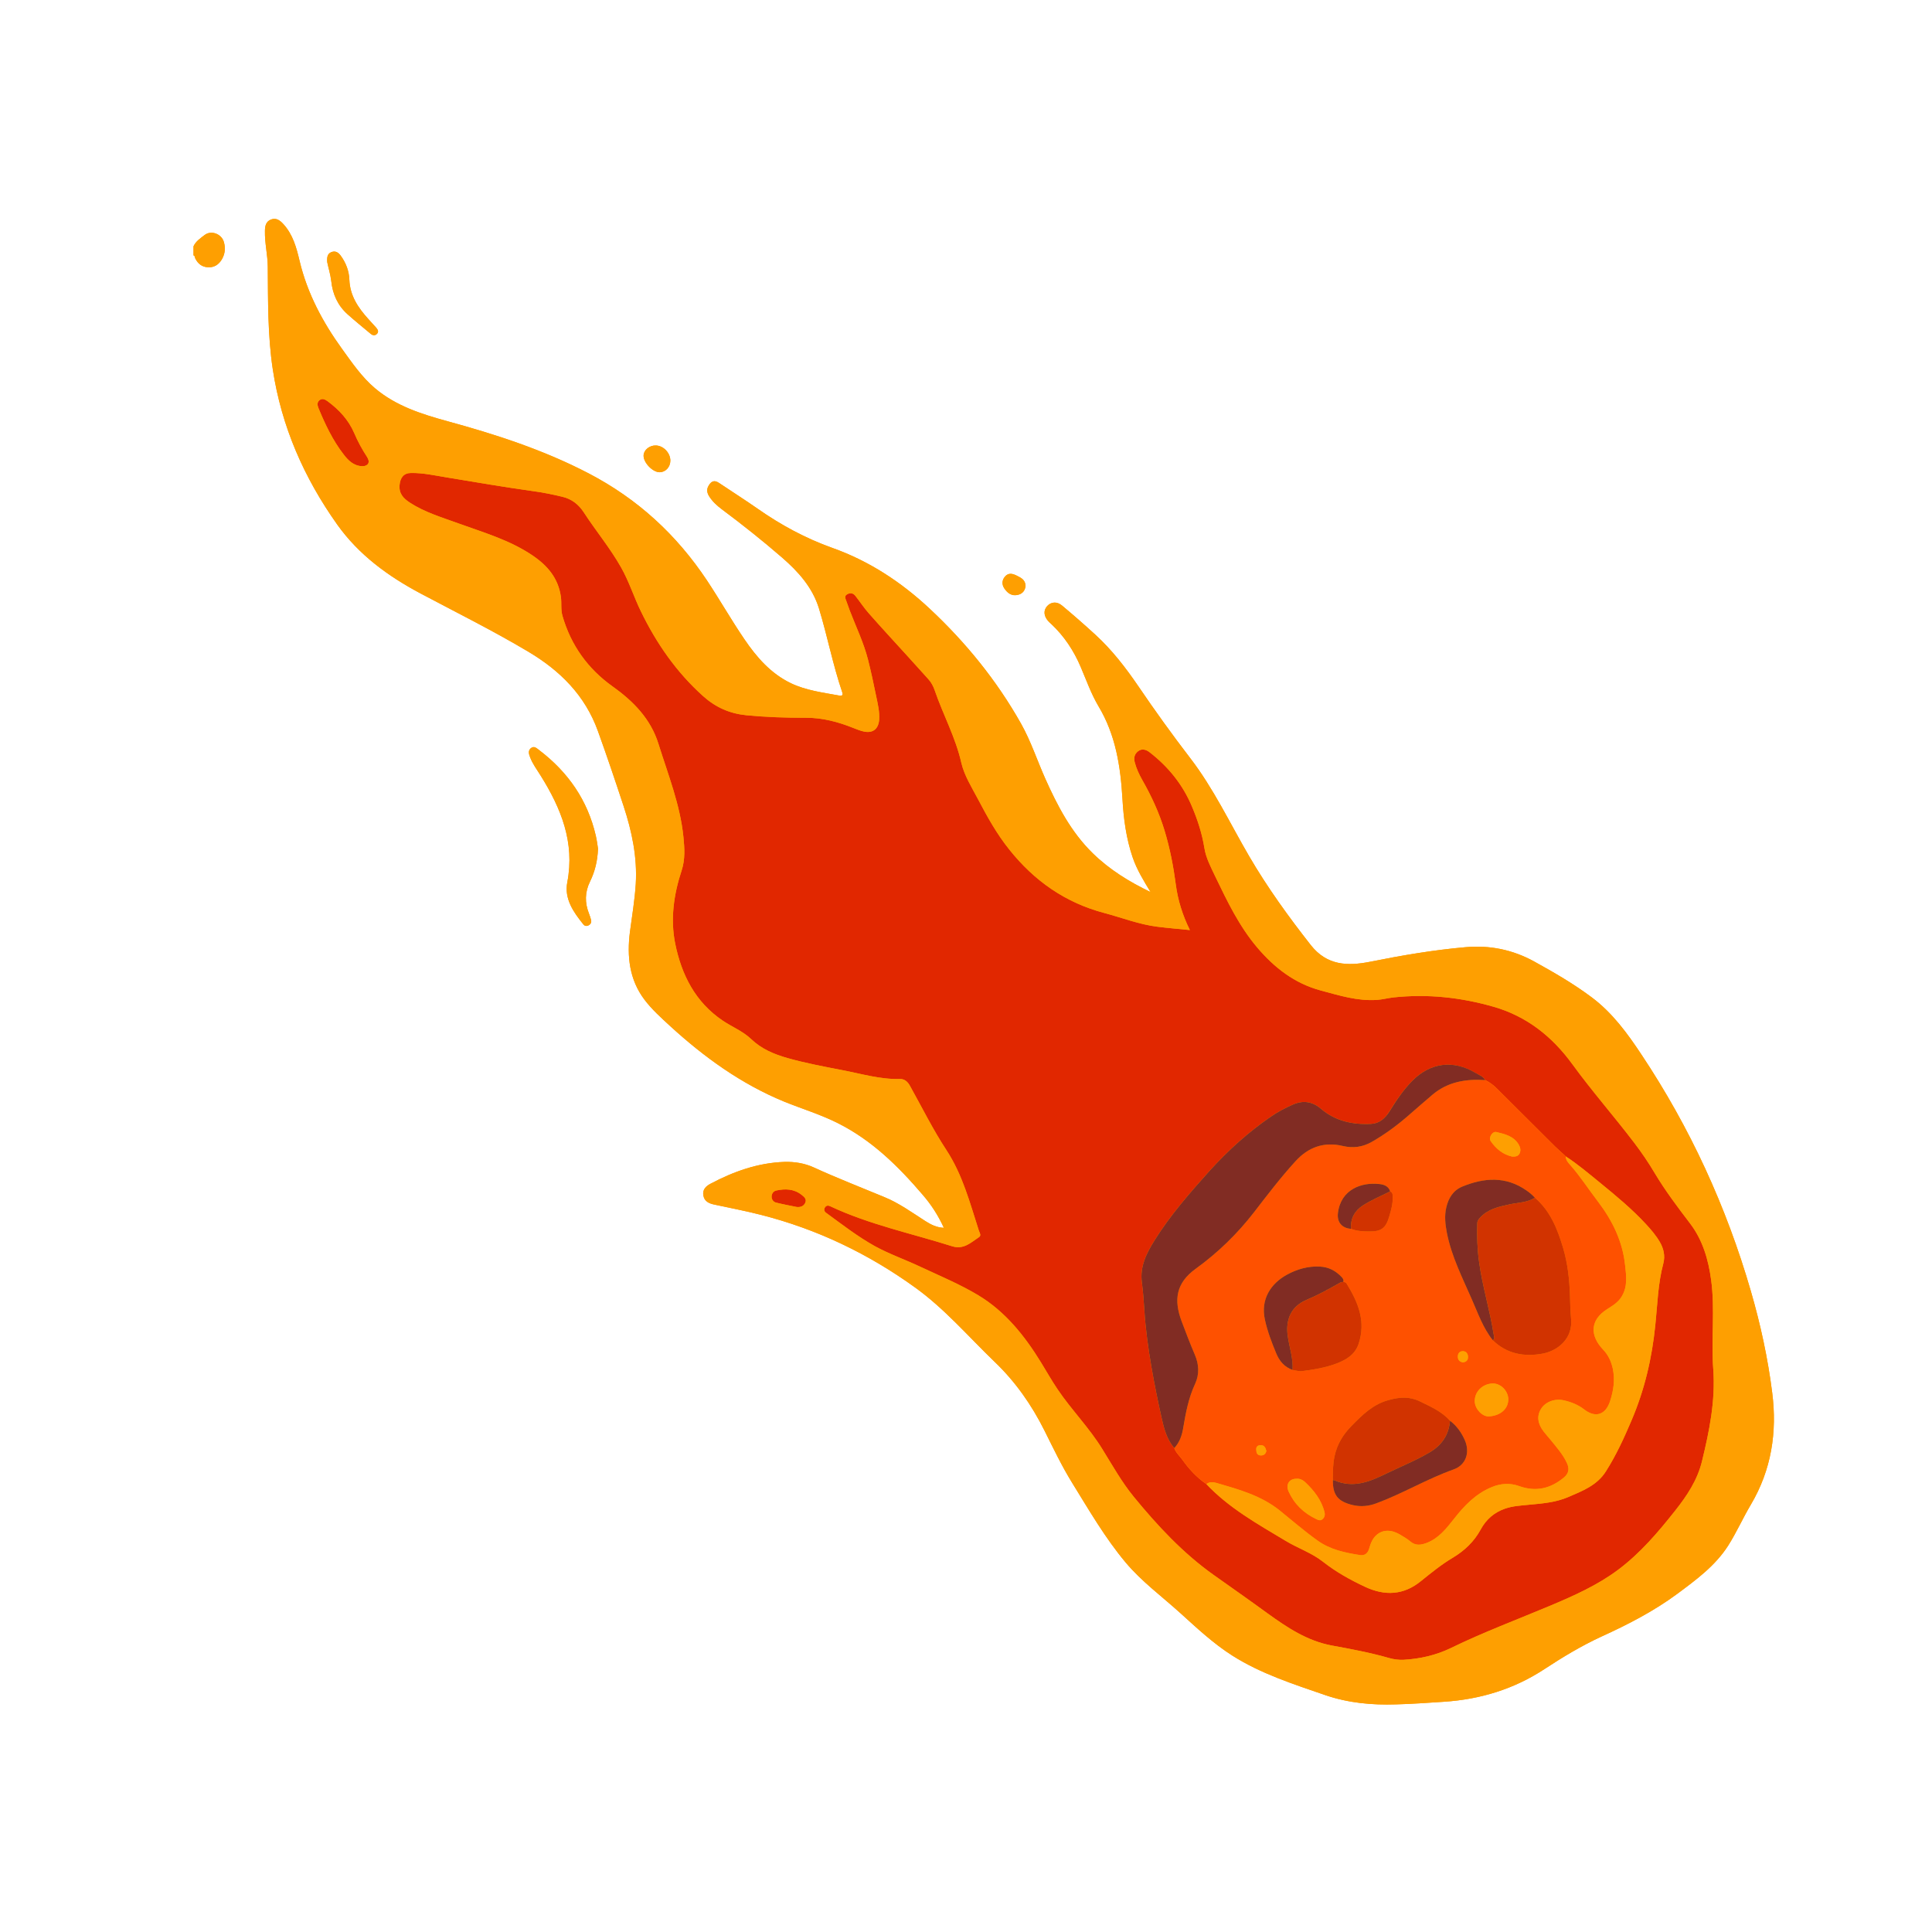 <svg xmlns="http://www.w3.org/2000/svg" xmlns:xlink="http://www.w3.org/1999/xlink" width="100" zoomAndPan="magnify" viewBox="0 0 75 75" height="100" preserveAspectRatio="xMidYMid meet" version="1.0"><defs><clipPath id="04152b5699"><path d="M 7.5 8.445 L 69 8.445 L 69 66.195 L 7.5 66.195 Z M 7.5 8.445 " clip-rule="nonzero"/></clipPath><clipPath id="923282fdc6"><path d="M 7.5 8.445 L 69 8.445 L 69 66.195 L 7.5 66.195 Z M 7.5 8.445 " clip-rule="nonzero"/></clipPath></defs><g clip-path="url(#04152b5699)"><path fill="#fe9f01" d="M 67.965 58.414 C 67.656 58.934 67.414 59.484 67.09 59.996 C 66.586 60.785 65.848 61.324 65.113 61.871 C 64.199 62.547 63.191 63.066 62.16 63.535 C 61.387 63.891 60.664 64.328 59.957 64.793 C 58.773 65.57 57.469 65.969 56.055 66.062 C 55.438 66.102 54.816 66.148 54.195 66.164 C 53.254 66.195 52.336 66.109 51.438 65.801 C 50.203 65.375 48.957 64.977 47.844 64.273 C 47.094 63.797 46.453 63.191 45.801 62.602 C 45.09 61.961 44.316 61.391 43.695 60.652 C 42.898 59.699 42.277 58.625 41.625 57.57 C 41.219 56.914 40.891 56.223 40.547 55.535 C 40.047 54.535 39.418 53.637 38.609 52.863 C 37.594 51.887 36.672 50.805 35.52 49.977 C 33.711 48.672 31.727 47.719 29.555 47.164 C 28.949 47.008 28.328 46.891 27.715 46.758 C 27.516 46.715 27.344 46.633 27.305 46.41 C 27.262 46.184 27.402 46.047 27.582 45.953 C 28.48 45.477 29.422 45.141 30.449 45.105 C 30.84 45.094 31.23 45.156 31.582 45.316 C 32.48 45.727 33.402 46.086 34.316 46.465 C 34.895 46.699 35.398 47.066 35.922 47.402 C 36.133 47.535 36.352 47.652 36.641 47.664 C 36.418 47.176 36.148 46.762 35.824 46.387 C 34.875 45.277 33.848 44.262 32.52 43.598 C 31.852 43.262 31.137 43.047 30.445 42.766 C 28.777 42.082 27.34 41.043 26.02 39.836 C 25.668 39.512 25.309 39.191 25.02 38.809 C 24.426 38.023 24.336 37.121 24.453 36.184 C 24.535 35.562 24.641 34.941 24.68 34.316 C 24.742 33.273 24.531 32.273 24.207 31.289 C 23.887 30.316 23.559 29.344 23.211 28.379 C 22.711 26.992 21.742 26.031 20.5 25.293 C 19.141 24.484 17.719 23.777 16.32 23.035 C 15.059 22.363 13.93 21.539 13.094 20.367 C 11.801 18.547 10.926 16.555 10.59 14.34 C 10.391 13.02 10.406 11.688 10.395 10.355 C 10.391 9.887 10.273 9.43 10.285 8.957 C 10.289 8.766 10.324 8.602 10.516 8.523 C 10.719 8.445 10.859 8.547 10.996 8.695 C 11.371 9.102 11.508 9.613 11.629 10.125 C 11.93 11.391 12.531 12.512 13.285 13.555 C 13.672 14.09 14.047 14.641 14.559 15.074 C 15.375 15.762 16.359 16.074 17.371 16.352 C 19.254 16.867 21.102 17.465 22.848 18.375 C 24.754 19.367 26.262 20.758 27.441 22.527 C 27.941 23.281 28.387 24.066 28.895 24.812 C 29.371 25.512 29.918 26.145 30.703 26.523 C 31.293 26.805 31.938 26.883 32.57 27 C 32.672 27.02 32.742 27.004 32.695 26.871 C 32.332 25.805 32.121 24.699 31.793 23.621 C 31.539 22.797 30.988 22.188 30.352 21.637 C 29.598 20.984 28.816 20.363 28.016 19.766 C 27.828 19.625 27.652 19.465 27.527 19.262 C 27.449 19.133 27.422 19.004 27.504 18.863 C 27.605 18.684 27.723 18.621 27.91 18.746 C 28.41 19.082 28.922 19.406 29.414 19.75 C 30.312 20.379 31.27 20.898 32.301 21.266 C 33.742 21.777 34.988 22.598 36.094 23.633 C 37.492 24.941 38.691 26.414 39.633 28.086 C 40.016 28.766 40.258 29.508 40.574 30.219 C 41.047 31.277 41.578 32.301 42.422 33.125 C 43.074 33.762 43.84 34.234 44.664 34.629 C 44.398 34.191 44.133 33.762 43.969 33.281 C 43.719 32.547 43.617 31.781 43.574 31.016 C 43.5 29.754 43.312 28.531 42.645 27.418 C 42.359 26.938 42.172 26.402 41.953 25.891 C 41.684 25.258 41.312 24.695 40.809 24.223 C 40.766 24.184 40.719 24.145 40.684 24.102 C 40.516 23.906 40.504 23.695 40.648 23.531 C 40.805 23.359 41.031 23.34 41.234 23.512 C 41.672 23.879 42.102 24.254 42.523 24.641 C 43.164 25.227 43.691 25.91 44.18 26.625 C 44.824 27.574 45.496 28.508 46.195 29.418 C 47.109 30.605 47.746 31.961 48.496 33.246 C 49.203 34.457 50.02 35.586 50.887 36.691 C 51.512 37.484 52.312 37.508 53.184 37.336 C 54.41 37.09 55.641 36.879 56.887 36.77 C 57.828 36.684 58.723 36.867 59.555 37.324 C 60.324 37.75 61.086 38.188 61.793 38.719 C 62.59 39.316 63.172 40.109 63.715 40.93 C 65.609 43.773 67.02 46.848 67.969 50.125 C 68.344 51.418 68.629 52.73 68.797 54.066 C 68.992 55.602 68.766 57.062 67.965 58.414 Z M 23.215 32.945 C 23.195 32.82 23.172 32.629 23.129 32.441 C 22.812 31.066 22.055 29.977 20.938 29.125 C 20.836 29.051 20.738 28.938 20.605 29.047 C 20.492 29.145 20.531 29.273 20.578 29.395 C 20.676 29.656 20.844 29.875 20.988 30.109 C 21.781 31.379 22.32 32.699 22.023 34.246 C 21.898 34.887 22.258 35.406 22.645 35.883 C 22.695 35.949 22.773 35.961 22.848 35.922 C 22.93 35.879 22.969 35.805 22.945 35.711 C 22.926 35.629 22.895 35.551 22.867 35.473 C 22.699 35.051 22.699 34.637 22.906 34.219 C 23.09 33.84 23.195 33.438 23.215 32.945 Z M 25.605 18.332 C 25.832 18.332 26.02 18.137 26.023 17.887 C 26.027 17.586 25.758 17.301 25.461 17.293 C 25.219 17.285 24.992 17.465 24.984 17.676 C 24.969 17.949 25.332 18.332 25.605 18.332 Z M 7.941 9.125 C 7.781 9.25 7.602 9.363 7.512 9.562 C 7.512 9.68 7.512 9.797 7.512 9.914 C 7.574 9.93 7.559 9.992 7.582 10.035 C 7.684 10.238 7.84 10.363 8.07 10.375 C 8.312 10.391 8.488 10.273 8.609 10.074 C 8.738 9.859 8.758 9.629 8.691 9.395 C 8.602 9.078 8.195 8.926 7.941 9.125 Z M 39.523 23.09 C 39.711 23.043 39.793 22.906 39.812 22.75 C 39.805 22.504 39.637 22.43 39.465 22.344 C 39.301 22.262 39.145 22.23 39.012 22.383 C 38.891 22.527 38.887 22.695 38.992 22.848 C 39.117 23.031 39.281 23.152 39.523 23.09 Z M 12.859 10.91 C 12.914 11.426 13.113 11.863 13.5 12.207 C 13.789 12.465 14.09 12.707 14.383 12.953 C 14.465 13.023 14.551 13.043 14.633 12.961 C 14.715 12.875 14.664 12.793 14.602 12.719 C 14.5 12.605 14.398 12.496 14.297 12.383 C 13.902 11.945 13.586 11.48 13.562 10.859 C 13.551 10.523 13.43 10.203 13.227 9.926 C 13.137 9.801 13.02 9.723 12.859 9.789 C 12.711 9.852 12.688 9.984 12.703 10.176 C 12.746 10.391 12.828 10.648 12.859 10.91 Z M 12.859 10.91 " fill-opacity="1" fill-rule="nonzero"/></g><path fill="#e12700" d="M 46.191 36.105 C 45.902 35.52 45.723 34.938 45.641 34.332 C 45.551 33.625 45.414 32.934 45.211 32.254 C 45 31.551 44.695 30.895 44.332 30.258 C 44.215 30.051 44.113 29.828 44.051 29.594 C 44.004 29.414 44.043 29.27 44.176 29.164 C 44.324 29.051 44.484 29.094 44.621 29.195 C 45.352 29.762 45.918 30.461 46.273 31.312 C 46.492 31.828 46.664 32.359 46.754 32.918 C 46.816 33.309 47.004 33.66 47.172 34.012 C 47.637 34.98 48.098 35.949 48.801 36.777 C 49.469 37.566 50.258 38.18 51.281 38.453 C 51.996 38.645 52.699 38.867 53.453 38.816 C 53.672 38.801 53.883 38.742 54.098 38.719 C 55.418 38.578 56.711 38.715 57.98 39.082 C 59.273 39.453 60.258 40.242 61.035 41.305 C 61.797 42.355 62.656 43.332 63.441 44.363 C 63.73 44.742 64 45.141 64.242 45.547 C 64.652 46.234 65.129 46.867 65.613 47.5 C 66.105 48.148 66.32 48.906 66.426 49.684 C 66.582 50.832 66.422 51.996 66.508 53.145 C 66.598 54.379 66.355 55.551 66.07 56.73 C 65.891 57.457 65.488 58.062 65.035 58.637 C 64.371 59.477 63.676 60.297 62.805 60.945 C 62.016 61.535 61.117 61.938 60.211 62.32 C 58.91 62.867 57.59 63.359 56.32 63.977 C 55.742 64.258 55.121 64.398 54.477 64.434 C 54.297 64.441 54.105 64.414 53.934 64.367 C 53.199 64.156 52.449 64.016 51.699 63.879 C 50.75 63.703 49.969 63.18 49.203 62.629 C 48.512 62.125 47.809 61.633 47.113 61.137 C 45.918 60.289 44.934 59.23 44.012 58.105 C 43.543 57.531 43.184 56.887 42.797 56.262 C 42.289 55.43 41.594 54.734 41.051 53.93 C 40.824 53.59 40.621 53.23 40.406 52.879 C 39.773 51.852 39.023 50.91 37.977 50.281 C 37.262 49.852 36.477 49.527 35.719 49.172 C 35.133 48.895 34.516 48.68 33.953 48.371 C 33.289 48 32.684 47.531 32.07 47.082 C 31.988 47.023 31.973 46.941 32.031 46.863 C 32.082 46.789 32.16 46.789 32.234 46.828 C 33.746 47.539 35.379 47.879 36.961 48.379 C 37.406 48.52 37.691 48.234 38.008 48.023 C 38.102 47.961 38.023 47.844 37.996 47.77 C 37.652 46.699 37.371 45.609 36.734 44.641 C 36.215 43.844 35.789 42.984 35.324 42.152 C 35.234 41.988 35.109 41.879 34.93 41.887 C 34.156 41.906 33.426 41.68 32.676 41.539 C 31.969 41.402 31.266 41.27 30.57 41.074 C 30.047 40.926 29.555 40.719 29.156 40.336 C 28.836 40.031 28.426 39.867 28.062 39.625 C 26.988 38.902 26.457 37.84 26.211 36.629 C 26.016 35.676 26.156 34.715 26.461 33.789 C 26.602 33.359 26.574 32.926 26.531 32.496 C 26.406 31.242 25.934 30.07 25.562 28.879 C 25.262 27.91 24.594 27.227 23.777 26.645 C 22.82 25.961 22.164 25.047 21.836 23.91 C 21.762 23.664 21.809 23.414 21.773 23.164 C 21.672 22.449 21.258 21.961 20.676 21.566 C 19.789 20.961 18.77 20.672 17.777 20.312 C 17.141 20.078 16.484 19.887 15.906 19.508 C 15.656 19.344 15.48 19.16 15.512 18.82 C 15.539 18.547 15.668 18.363 15.957 18.359 C 16.43 18.355 16.887 18.457 17.352 18.535 C 18.465 18.719 19.578 18.91 20.695 19.066 C 21.078 19.117 21.457 19.195 21.832 19.285 C 22.188 19.367 22.461 19.578 22.664 19.891 C 23.133 20.613 23.688 21.277 24.113 22.031 C 24.418 22.574 24.605 23.168 24.875 23.723 C 25.48 24.969 26.258 26.094 27.297 27.027 C 27.777 27.453 28.32 27.699 28.965 27.762 C 29.738 27.84 30.508 27.863 31.281 27.863 C 31.926 27.859 32.539 28.023 33.133 28.262 C 33.266 28.312 33.398 28.367 33.535 28.398 C 33.887 28.473 34.105 28.293 34.129 27.934 C 34.148 27.629 34.078 27.336 34.016 27.043 C 33.918 26.562 33.816 26.078 33.695 25.602 C 33.527 24.945 33.23 24.332 32.988 23.703 C 32.941 23.578 32.898 23.449 32.852 23.324 C 32.816 23.23 32.766 23.133 32.895 23.066 C 33.016 23 33.125 23.027 33.207 23.133 C 33.383 23.355 33.539 23.598 33.727 23.809 C 34.215 24.363 34.715 24.902 35.211 25.449 C 35.484 25.754 35.762 26.059 36.035 26.363 C 36.152 26.488 36.23 26.641 36.285 26.797 C 36.609 27.742 37.098 28.629 37.32 29.617 C 37.438 30.117 37.727 30.57 37.969 31.027 C 38.328 31.711 38.699 32.379 39.188 32.988 C 40.152 34.195 41.355 35.039 42.863 35.441 C 43.551 35.621 44.219 35.887 44.93 35.973 C 45.336 36.027 45.742 36.059 46.191 36.105 Z M 60.785 44.895 C 60.766 44.879 60.75 44.863 60.734 44.844 C 60.613 44.734 60.488 44.625 60.367 44.508 C 59.617 43.762 58.867 43.016 58.121 42.27 C 57.984 42.129 57.832 42.016 57.656 41.93 C 57.574 41.777 57.41 41.73 57.277 41.652 C 56.418 41.133 55.527 41.246 54.824 41.957 C 54.477 42.309 54.199 42.723 53.938 43.141 C 53.77 43.41 53.555 43.613 53.223 43.629 C 52.508 43.664 51.836 43.52 51.277 43.039 C 50.949 42.762 50.594 42.703 50.199 42.875 C 49.898 43.008 49.609 43.156 49.34 43.344 C 48.457 43.949 47.672 44.66 46.953 45.453 C 46.188 46.309 45.43 47.172 44.82 48.148 C 44.508 48.648 44.242 49.164 44.328 49.793 C 44.375 50.137 44.398 50.488 44.422 50.836 C 44.469 51.594 44.574 52.348 44.703 53.094 C 44.816 53.738 44.945 54.387 45.09 55.027 C 45.184 55.449 45.289 55.871 45.586 56.215 C 45.645 56.391 45.789 56.512 45.895 56.66 C 46.152 57.023 46.457 57.355 46.832 57.613 C 47.711 58.547 48.824 59.164 49.91 59.816 C 50.383 60.102 50.918 60.281 51.355 60.625 C 51.863 61.023 52.418 61.332 52.996 61.602 C 53.758 61.957 54.488 61.93 55.164 61.375 C 55.562 61.055 55.957 60.73 56.398 60.469 C 56.855 60.195 57.223 59.844 57.48 59.375 C 57.691 58.984 58.008 58.707 58.434 58.562 C 58.73 58.461 59.043 58.445 59.352 58.414 C 59.867 58.367 60.391 58.324 60.875 58.117 C 61.426 57.879 62 57.664 62.344 57.113 C 62.738 56.492 63.043 55.828 63.332 55.148 C 63.84 53.965 64.129 52.727 64.258 51.449 C 64.34 50.645 64.359 49.836 64.57 49.047 C 64.648 48.75 64.582 48.465 64.43 48.207 C 64.281 47.953 64.09 47.73 63.891 47.516 C 63.352 46.934 62.746 46.43 62.137 45.934 C 61.695 45.574 61.258 45.203 60.781 44.891 Z M 14.074 18.098 C 13.727 18.09 13.516 17.871 13.34 17.641 C 12.918 17.098 12.625 16.477 12.363 15.844 C 12.316 15.727 12.301 15.609 12.414 15.527 C 12.523 15.449 12.625 15.512 12.715 15.574 C 13.16 15.902 13.527 16.297 13.75 16.812 C 13.887 17.133 14.055 17.441 14.246 17.734 C 14.383 17.941 14.297 18.094 14.074 18.098 Z M 30.926 46.855 C 30.66 46.801 30.387 46.75 30.121 46.684 C 30.02 46.656 29.953 46.562 29.953 46.457 C 29.953 46.34 30.023 46.238 30.137 46.215 C 30.48 46.141 30.816 46.148 31.113 46.379 C 31.215 46.461 31.324 46.543 31.262 46.688 C 31.203 46.824 31.078 46.871 30.926 46.855 Z M 30.926 46.855 " fill-opacity="1" fill-rule="nonzero"/><path fill="#fe5100" d="M 57.656 41.93 C 57.832 42.016 57.984 42.129 58.121 42.27 C 58.867 43.016 59.617 43.762 60.367 44.508 C 60.488 44.625 60.613 44.734 60.734 44.844 C 60.75 44.863 60.766 44.879 60.785 44.895 L 60.781 44.891 C 60.785 45.039 60.883 45.145 60.969 45.238 C 61.355 45.68 61.672 46.172 62.027 46.637 C 62.594 47.379 62.988 48.188 63.086 49.113 C 63.129 49.508 63.191 49.926 62.965 50.312 C 62.828 50.555 62.602 50.684 62.391 50.82 C 61.711 51.25 61.723 51.855 62.23 52.391 C 62.434 52.602 62.547 52.848 62.609 53.133 C 62.699 53.566 62.637 53.98 62.504 54.391 C 62.332 54.922 61.941 55.055 61.504 54.719 C 61.262 54.531 60.996 54.426 60.707 54.363 C 60.355 54.281 59.988 54.422 59.824 54.691 C 59.652 54.969 59.688 55.266 59.926 55.574 C 60.008 55.68 60.098 55.781 60.184 55.883 C 60.414 56.168 60.66 56.441 60.82 56.777 C 60.93 57.004 60.91 57.191 60.711 57.359 C 60.191 57.789 59.621 57.922 58.977 57.691 C 58.613 57.559 58.25 57.586 57.898 57.734 C 57.281 57.992 56.84 58.453 56.438 58.969 C 56.148 59.336 55.859 59.707 55.398 59.891 C 55.164 59.98 54.953 60.016 54.742 59.836 C 54.621 59.73 54.48 59.652 54.344 59.57 C 54.008 59.371 53.676 59.375 53.434 59.59 C 53.277 59.73 53.207 59.918 53.152 60.113 C 53.102 60.293 52.98 60.398 52.801 60.371 C 52.215 60.277 51.637 60.16 51.137 59.797 C 50.625 59.43 50.152 59.02 49.664 58.625 C 48.941 58.051 48.078 57.816 47.219 57.566 C 47.098 57.531 46.949 57.516 46.832 57.613 C 46.457 57.355 46.156 57.023 45.895 56.66 C 45.793 56.512 45.648 56.391 45.586 56.215 C 45.793 55.992 45.887 55.719 45.938 55.426 C 46.031 54.844 46.141 54.262 46.395 53.719 C 46.566 53.352 46.543 52.961 46.387 52.598 C 46.203 52.168 46.035 51.734 45.871 51.297 C 45.562 50.469 45.645 49.809 46.422 49.25 C 47.281 48.629 48.039 47.891 48.688 47.051 C 49.203 46.383 49.715 45.711 50.285 45.086 C 50.785 44.531 51.402 44.312 52.133 44.488 C 52.535 44.582 52.898 44.527 53.246 44.332 C 53.773 44.031 54.258 43.672 54.711 43.273 C 55.008 43.016 55.305 42.754 55.605 42.5 C 56.199 41.996 56.902 41.879 57.656 41.93 Z M 52.449 47.703 C 52.668 47.793 52.898 47.801 53.125 47.805 C 53.613 47.816 53.797 47.684 53.934 47.211 C 54.004 46.973 54.07 46.734 54.066 46.48 C 54.066 46.387 54.07 46.297 53.961 46.25 C 53.906 46.047 53.727 45.984 53.562 45.961 C 52.859 45.879 52.047 46.172 51.938 47.09 C 51.895 47.438 52.086 47.68 52.449 47.703 Z M 52.148 49.766 C 52.168 49.695 52.141 49.641 52.094 49.586 C 51.863 49.336 51.582 49.184 51.234 49.168 C 50.777 49.145 50.348 49.27 49.957 49.484 C 49.344 49.82 48.922 50.43 49.105 51.238 C 49.203 51.688 49.367 52.113 49.543 52.539 C 49.668 52.84 49.859 53.066 50.176 53.18 C 50.297 53.199 50.426 53.242 50.543 53.227 C 51 53.168 51.457 53.094 51.887 52.93 C 52.262 52.785 52.594 52.598 52.738 52.176 C 53.035 51.301 52.723 50.555 52.277 49.832 C 52.25 49.785 52.203 49.77 52.148 49.766 Z M 51.742 57.461 C 51.734 58.039 51.938 58.289 52.504 58.426 C 52.828 58.504 53.145 58.469 53.441 58.355 C 54.461 57.977 55.398 57.41 56.43 57.043 C 56.914 56.871 57.066 56.383 56.871 55.922 C 56.742 55.621 56.555 55.355 56.289 55.152 C 55.969 54.793 55.543 54.609 55.121 54.402 C 54.715 54.203 54.336 54.234 53.93 54.344 C 53.312 54.5 52.887 54.922 52.465 55.355 C 52.133 55.691 51.902 56.074 51.805 56.539 C 51.742 56.844 51.738 57.152 51.742 57.461 Z M 59.586 46.496 C 59.492 46.391 59.383 46.301 59.266 46.219 C 58.461 45.652 57.617 45.711 56.758 46.066 C 56.406 46.215 56.227 46.516 56.145 46.871 C 56.066 47.203 56.105 47.535 56.168 47.863 C 56.348 48.77 56.766 49.594 57.133 50.434 C 57.375 50.98 57.57 51.555 57.953 52.031 C 58.5 52.562 59.172 52.68 59.887 52.547 C 60.469 52.438 61.07 51.965 60.988 51.184 C 60.957 50.875 60.957 50.566 60.945 50.258 C 60.922 49.648 60.855 49.047 60.684 48.461 C 60.465 47.723 60.191 47.02 59.586 46.496 Z M 50.32 57.406 C 50.043 57.406 49.906 57.633 50.023 57.898 C 50.246 58.391 50.613 58.742 51.102 58.973 C 51.18 59.012 51.262 59.043 51.336 58.977 C 51.414 58.91 51.445 58.824 51.418 58.707 C 51.301 58.227 51.008 57.859 50.66 57.531 C 50.57 57.449 50.449 57.391 50.32 57.406 Z M 58.551 54.305 C 58.539 53.977 58.242 53.691 57.93 53.707 C 57.539 53.727 57.238 54.035 57.25 54.406 C 57.258 54.699 57.547 55 57.801 54.984 C 58.258 54.957 58.562 54.68 58.551 54.305 Z M 58.699 44.898 C 58.816 44.902 58.93 44.895 58.988 44.781 C 59.047 44.66 59.02 44.539 58.953 44.426 C 58.758 44.102 58.414 44.023 58.086 43.945 C 57.934 43.91 57.773 44.164 57.871 44.301 C 58.074 44.594 58.34 44.816 58.699 44.898 Z M 56.785 52.887 C 56.91 52.875 56.988 52.809 56.988 52.684 C 56.992 52.562 56.926 52.461 56.805 52.453 C 56.695 52.445 56.598 52.508 56.594 52.645 C 56.586 52.777 56.648 52.859 56.785 52.887 Z M 49.16 56.328 C 49.129 56.211 49.094 56.102 48.941 56.102 C 48.832 56.102 48.766 56.152 48.766 56.262 C 48.77 56.387 48.793 56.5 48.953 56.5 C 49.066 56.5 49.133 56.438 49.16 56.328 Z M 49.16 56.328 " fill-opacity="1" fill-rule="nonzero"/><path fill="#d13300" d="M 59.586 46.496 C 60.191 47.02 60.465 47.723 60.684 48.461 C 60.855 49.047 60.922 49.648 60.945 50.258 C 60.957 50.566 60.957 50.875 60.988 51.184 C 61.07 51.965 60.469 52.438 59.887 52.547 C 59.172 52.68 58.5 52.562 57.953 52.031 C 58.035 51.965 58 51.883 57.984 51.801 C 57.836 50.855 57.547 49.938 57.418 48.988 C 57.348 48.492 57.332 47.992 57.348 47.488 C 57.348 47.398 57.398 47.336 57.453 47.273 C 57.762 46.934 58.18 46.844 58.602 46.754 C 58.934 46.68 59.285 46.688 59.586 46.496 Z M 51.742 57.461 C 51.738 57.152 51.742 56.844 51.805 56.539 C 51.902 56.074 52.133 55.691 52.465 55.355 C 52.887 54.922 53.312 54.5 53.93 54.344 C 54.336 54.234 54.715 54.203 55.121 54.402 C 55.543 54.609 55.969 54.793 56.289 55.152 C 56.242 55.699 55.977 56.098 55.5 56.379 C 54.957 56.699 54.371 56.934 53.809 57.207 C 53.168 57.523 52.52 57.785 51.793 57.461 C 51.781 57.453 51.762 57.461 51.742 57.461 Z M 52.148 49.766 C 52.203 49.77 52.25 49.785 52.277 49.832 C 52.723 50.555 53.035 51.301 52.738 52.176 C 52.594 52.594 52.262 52.785 51.887 52.93 C 51.457 53.094 51 53.168 50.543 53.227 C 50.426 53.242 50.297 53.199 50.172 53.18 C 50.207 52.734 50.055 52.309 49.992 51.879 C 49.895 51.23 50.121 50.715 50.711 50.465 C 51.137 50.285 51.539 50.066 51.941 49.84 C 52.008 49.801 52.066 49.758 52.148 49.766 Z M 53.965 46.25 C 54.07 46.297 54.066 46.387 54.066 46.48 C 54.07 46.734 54.004 46.973 53.934 47.211 C 53.797 47.684 53.617 47.816 53.125 47.805 C 52.898 47.801 52.668 47.793 52.449 47.703 C 52.414 47.309 52.594 46.996 52.906 46.797 C 53.238 46.582 53.609 46.43 53.965 46.25 Z M 53.965 46.25 " fill-opacity="1" fill-rule="nonzero"/><path fill="#812c23" d="M 57.656 41.93 C 56.902 41.879 56.199 41.996 55.605 42.5 C 55.305 42.754 55.008 43.016 54.711 43.273 C 54.258 43.672 53.773 44.031 53.246 44.332 C 52.898 44.527 52.535 44.582 52.133 44.488 C 51.402 44.312 50.785 44.531 50.285 45.086 C 49.715 45.711 49.203 46.383 48.688 47.051 C 48.039 47.891 47.281 48.629 46.422 49.25 C 45.645 49.809 45.562 50.469 45.871 51.293 C 46.035 51.73 46.203 52.168 46.387 52.598 C 46.543 52.961 46.566 53.352 46.395 53.719 C 46.141 54.262 46.031 54.844 45.934 55.426 C 45.887 55.719 45.793 55.992 45.586 56.215 C 45.289 55.871 45.184 55.449 45.09 55.027 C 44.945 54.383 44.816 53.738 44.703 53.094 C 44.574 52.344 44.469 51.594 44.422 50.836 C 44.398 50.488 44.375 50.137 44.328 49.793 C 44.242 49.164 44.508 48.648 44.82 48.148 C 45.43 47.172 46.188 46.309 46.953 45.453 C 47.672 44.66 48.457 43.949 49.34 43.344 C 49.609 43.156 49.898 43.008 50.199 42.875 C 50.594 42.703 50.949 42.762 51.277 43.039 C 51.836 43.52 52.508 43.664 53.223 43.629 C 53.555 43.613 53.77 43.41 53.941 43.141 C 54.203 42.719 54.477 42.309 54.824 41.957 C 55.527 41.246 56.418 41.133 57.277 41.648 C 57.41 41.73 57.574 41.777 57.656 41.93 Z M 59.586 46.496 C 59.285 46.688 58.934 46.68 58.602 46.754 C 58.18 46.844 57.762 46.934 57.453 47.273 C 57.398 47.336 57.348 47.398 57.348 47.488 C 57.332 47.992 57.348 48.492 57.418 48.988 C 57.547 49.938 57.836 50.855 57.984 51.801 C 58 51.883 58.035 51.965 57.953 52.031 C 57.57 51.555 57.375 50.98 57.133 50.434 C 56.766 49.594 56.348 48.773 56.168 47.863 C 56.105 47.535 56.066 47.203 56.145 46.871 C 56.227 46.516 56.406 46.215 56.758 46.066 C 57.617 45.711 58.461 45.652 59.266 46.219 C 59.383 46.301 59.492 46.391 59.586 46.496 Z M 51.742 57.461 C 51.762 57.461 51.781 57.453 51.793 57.461 C 52.52 57.785 53.164 57.523 53.809 57.207 C 54.371 56.934 54.957 56.699 55.5 56.379 C 55.977 56.098 56.242 55.699 56.289 55.152 C 56.555 55.355 56.742 55.621 56.871 55.922 C 57.066 56.383 56.914 56.871 56.43 57.043 C 55.398 57.41 54.461 57.977 53.441 58.355 C 53.145 58.469 52.828 58.504 52.508 58.426 C 51.938 58.289 51.734 58.039 51.742 57.461 Z M 52.148 49.766 C 52.066 49.758 52.008 49.801 51.941 49.84 C 51.539 50.066 51.137 50.285 50.711 50.465 C 50.121 50.715 49.895 51.23 49.992 51.879 C 50.055 52.309 50.207 52.734 50.176 53.18 C 49.859 53.066 49.668 52.84 49.543 52.539 C 49.367 52.113 49.203 51.688 49.105 51.238 C 48.922 50.43 49.344 49.82 49.957 49.484 C 50.348 49.27 50.777 49.145 51.234 49.168 C 51.582 49.184 51.863 49.336 52.094 49.586 C 52.141 49.641 52.168 49.695 52.148 49.766 Z M 53.965 46.25 C 53.609 46.43 53.238 46.582 52.906 46.797 C 52.594 46.996 52.414 47.309 52.449 47.703 C 52.086 47.68 51.895 47.438 51.938 47.09 C 52.047 46.172 52.859 45.879 53.562 45.965 C 53.727 45.984 53.906 46.047 53.965 46.25 Z M 53.965 46.25 " fill-opacity="1" fill-rule="nonzero"/><g clip-path="url(#923282fdc6)"><path fill="#fe9f01" d="M 7.512 9.562 C 7.602 9.363 7.781 9.25 7.941 9.125 C 8.195 8.926 8.602 9.078 8.691 9.395 C 8.758 9.629 8.738 9.859 8.609 10.074 C 8.488 10.273 8.312 10.391 8.07 10.375 C 7.84 10.363 7.684 10.238 7.582 10.035 C 7.559 9.992 7.574 9.93 7.512 9.914 C 7.512 9.797 7.512 9.68 7.512 9.562 Z M 36.641 47.664 C 36.418 47.176 36.148 46.762 35.824 46.387 C 34.875 45.277 33.848 44.262 32.52 43.598 C 31.852 43.262 31.137 43.047 30.445 42.766 C 28.777 42.082 27.34 41.043 26.02 39.836 C 25.668 39.512 25.309 39.191 25.02 38.809 C 24.426 38.023 24.336 37.121 24.453 36.184 C 24.535 35.562 24.641 34.941 24.68 34.316 C 24.742 33.273 24.531 32.273 24.207 31.289 C 23.887 30.316 23.559 29.344 23.211 28.379 C 22.711 26.992 21.742 26.031 20.5 25.293 C 19.141 24.484 17.719 23.777 16.32 23.035 C 15.059 22.363 13.93 21.539 13.094 20.367 C 11.801 18.547 10.926 16.555 10.59 14.34 C 10.391 13.02 10.406 11.688 10.395 10.355 C 10.391 9.887 10.273 9.43 10.285 8.957 C 10.289 8.766 10.324 8.602 10.516 8.523 C 10.719 8.445 10.859 8.547 10.996 8.695 C 11.371 9.102 11.508 9.613 11.629 10.125 C 11.93 11.391 12.531 12.512 13.285 13.555 C 13.672 14.09 14.047 14.641 14.559 15.074 C 15.375 15.762 16.359 16.074 17.371 16.352 C 19.254 16.867 21.102 17.465 22.848 18.375 C 24.754 19.367 26.262 20.758 27.441 22.527 C 27.941 23.281 28.387 24.066 28.895 24.812 C 29.371 25.512 29.918 26.145 30.703 26.523 C 31.293 26.805 31.938 26.883 32.57 27 C 32.672 27.02 32.742 27.004 32.695 26.871 C 32.332 25.805 32.121 24.699 31.793 23.621 C 31.539 22.797 30.988 22.188 30.352 21.637 C 29.598 20.984 28.816 20.363 28.016 19.766 C 27.828 19.625 27.656 19.465 27.527 19.262 C 27.449 19.133 27.422 19.004 27.504 18.863 C 27.605 18.684 27.723 18.621 27.91 18.746 C 28.41 19.082 28.922 19.406 29.414 19.75 C 30.312 20.379 31.27 20.898 32.301 21.266 C 33.742 21.777 34.988 22.598 36.094 23.633 C 37.492 24.941 38.691 26.414 39.633 28.086 C 40.016 28.766 40.258 29.508 40.574 30.219 C 41.047 31.277 41.578 32.301 42.422 33.125 C 43.074 33.762 43.84 34.234 44.664 34.629 C 44.398 34.191 44.133 33.762 43.969 33.281 C 43.719 32.547 43.617 31.781 43.574 31.016 C 43.5 29.754 43.312 28.531 42.645 27.418 C 42.359 26.938 42.172 26.402 41.953 25.891 C 41.684 25.258 41.312 24.695 40.809 24.223 C 40.766 24.184 40.719 24.145 40.684 24.102 C 40.516 23.906 40.504 23.695 40.648 23.531 C 40.805 23.359 41.031 23.34 41.234 23.512 C 41.672 23.879 42.102 24.254 42.523 24.641 C 43.164 25.227 43.691 25.91 44.18 26.625 C 44.824 27.574 45.496 28.508 46.195 29.418 C 47.109 30.605 47.746 31.961 48.496 33.246 C 49.203 34.457 50.02 35.586 50.887 36.691 C 51.512 37.484 52.312 37.508 53.184 37.336 C 54.41 37.09 55.641 36.879 56.887 36.77 C 57.828 36.684 58.723 36.867 59.555 37.324 C 60.324 37.75 61.086 38.188 61.793 38.719 C 62.59 39.316 63.172 40.109 63.715 40.93 C 65.609 43.773 67.02 46.848 67.969 50.125 C 68.344 51.418 68.629 52.73 68.797 54.066 C 68.992 55.602 68.766 57.062 67.965 58.414 C 67.656 58.934 67.414 59.484 67.09 59.996 C 66.586 60.785 65.848 61.324 65.113 61.871 C 64.199 62.547 63.191 63.066 62.16 63.535 C 61.391 63.891 60.664 64.328 59.957 64.793 C 58.773 65.57 57.469 65.969 56.055 66.062 C 55.438 66.102 54.816 66.148 54.195 66.164 C 53.254 66.195 52.336 66.109 51.438 65.801 C 50.203 65.375 48.957 64.977 47.844 64.273 C 47.094 63.797 46.453 63.191 45.801 62.602 C 45.09 61.961 44.316 61.391 43.695 60.652 C 42.898 59.699 42.277 58.625 41.625 57.57 C 41.219 56.914 40.891 56.223 40.547 55.535 C 40.047 54.535 39.418 53.637 38.609 52.863 C 37.594 51.887 36.672 50.805 35.52 49.977 C 33.711 48.672 31.727 47.719 29.555 47.164 C 28.949 47.008 28.328 46.891 27.715 46.758 C 27.516 46.715 27.344 46.633 27.305 46.41 C 27.262 46.184 27.402 46.047 27.582 45.953 C 28.48 45.477 29.422 45.141 30.449 45.105 C 30.84 45.094 31.23 45.156 31.582 45.316 C 32.48 45.727 33.402 46.086 34.316 46.465 C 34.895 46.699 35.398 47.066 35.922 47.402 C 36.133 47.535 36.352 47.652 36.641 47.664 Z M 46.191 36.105 C 45.746 36.059 45.336 36.027 44.93 35.977 C 44.219 35.887 43.555 35.625 42.867 35.441 C 41.355 35.043 40.152 34.195 39.188 32.988 C 38.699 32.383 38.328 31.711 37.969 31.031 C 37.727 30.57 37.438 30.117 37.32 29.617 C 37.098 28.629 36.609 27.742 36.285 26.797 C 36.234 26.641 36.152 26.488 36.039 26.363 C 35.762 26.059 35.484 25.754 35.211 25.449 C 34.715 24.906 34.215 24.363 33.727 23.809 C 33.539 23.598 33.383 23.355 33.207 23.133 C 33.125 23.027 33.016 23 32.895 23.066 C 32.766 23.133 32.816 23.23 32.852 23.328 C 32.898 23.453 32.941 23.578 32.988 23.703 C 33.23 24.336 33.527 24.945 33.695 25.605 C 33.816 26.082 33.918 26.562 34.016 27.043 C 34.078 27.336 34.148 27.629 34.129 27.934 C 34.105 28.293 33.887 28.473 33.539 28.398 C 33.398 28.371 33.266 28.316 33.133 28.262 C 32.539 28.023 31.93 27.863 31.281 27.863 C 30.508 27.867 29.738 27.84 28.965 27.766 C 28.32 27.699 27.777 27.457 27.301 27.027 C 26.258 26.094 25.48 24.973 24.875 23.723 C 24.605 23.168 24.422 22.574 24.113 22.031 C 23.688 21.277 23.133 20.613 22.664 19.891 C 22.461 19.578 22.188 19.371 21.832 19.285 C 21.457 19.195 21.078 19.117 20.699 19.066 C 19.578 18.91 18.465 18.719 17.352 18.535 C 16.891 18.461 16.43 18.355 15.957 18.363 C 15.668 18.363 15.539 18.547 15.512 18.824 C 15.48 19.16 15.656 19.348 15.91 19.512 C 16.484 19.887 17.141 20.082 17.777 20.312 C 18.77 20.672 19.789 20.965 20.68 21.566 C 21.262 21.961 21.672 22.449 21.773 23.164 C 21.809 23.414 21.762 23.664 21.836 23.914 C 22.164 25.051 22.82 25.965 23.777 26.645 C 24.594 27.227 25.262 27.914 25.562 28.879 C 25.934 30.07 26.406 31.242 26.531 32.5 C 26.574 32.926 26.602 33.363 26.461 33.793 C 26.156 34.715 26.02 35.676 26.211 36.633 C 26.457 37.84 26.988 38.902 28.062 39.625 C 28.426 39.871 28.84 40.031 29.16 40.336 C 29.559 40.719 30.047 40.926 30.57 41.074 C 31.266 41.27 31.969 41.402 32.68 41.539 C 33.426 41.68 34.156 41.906 34.93 41.887 C 35.113 41.883 35.234 41.988 35.324 42.152 C 35.789 42.988 36.215 43.848 36.738 44.641 C 37.371 45.609 37.652 46.699 38 47.77 C 38.023 47.844 38.105 47.961 38.008 48.023 C 37.691 48.234 37.41 48.52 36.961 48.379 C 35.379 47.879 33.746 47.539 32.234 46.828 C 32.16 46.793 32.082 46.789 32.031 46.863 C 31.977 46.941 31.988 47.023 32.07 47.082 C 32.684 47.531 33.289 48 33.953 48.371 C 34.52 48.684 35.133 48.895 35.719 49.172 C 36.477 49.527 37.262 49.852 37.977 50.285 C 39.023 50.914 39.773 51.852 40.406 52.883 C 40.621 53.23 40.824 53.59 41.055 53.93 C 41.594 54.734 42.289 55.43 42.797 56.262 C 43.184 56.887 43.543 57.531 44.012 58.105 C 44.934 59.23 45.918 60.289 47.113 61.141 C 47.812 61.633 48.512 62.125 49.203 62.629 C 49.969 63.184 50.75 63.703 51.703 63.879 C 52.449 64.016 53.199 64.156 53.934 64.367 C 54.105 64.418 54.297 64.441 54.48 64.434 C 55.121 64.398 55.742 64.258 56.324 63.977 C 57.59 63.359 58.91 62.867 60.211 62.32 C 61.117 61.938 62.016 61.535 62.809 60.945 C 63.676 60.297 64.371 59.477 65.035 58.637 C 65.492 58.062 65.895 57.457 66.07 56.73 C 66.359 55.555 66.598 54.379 66.508 53.148 C 66.422 51.996 66.582 50.832 66.426 49.688 C 66.32 48.91 66.105 48.148 65.613 47.5 C 65.133 46.867 64.652 46.234 64.242 45.551 C 64 45.141 63.73 44.742 63.441 44.363 C 62.656 43.332 61.797 42.355 61.035 41.309 C 60.258 40.242 59.273 39.453 57.98 39.082 C 56.711 38.719 55.418 38.578 54.098 38.719 C 53.883 38.742 53.672 38.801 53.453 38.816 C 52.699 38.867 51.996 38.645 51.281 38.453 C 50.258 38.18 49.469 37.566 48.801 36.777 C 48.102 35.949 47.637 34.98 47.172 34.016 C 47.004 33.66 46.816 33.309 46.754 32.918 C 46.664 32.359 46.492 31.828 46.273 31.312 C 45.918 30.461 45.355 29.762 44.621 29.199 C 44.488 29.094 44.324 29.051 44.18 29.164 C 44.043 29.27 44.004 29.414 44.051 29.594 C 44.113 29.832 44.215 30.051 44.332 30.262 C 44.695 30.895 45 31.551 45.211 32.254 C 45.418 32.934 45.551 33.629 45.645 34.332 C 45.723 34.938 45.902 35.52 46.191 36.105 Z M 14.074 18.098 C 14.297 18.094 14.383 17.941 14.246 17.734 C 14.055 17.441 13.887 17.133 13.75 16.809 C 13.531 16.297 13.16 15.902 12.715 15.574 C 12.625 15.512 12.523 15.449 12.414 15.527 C 12.301 15.609 12.316 15.727 12.363 15.844 C 12.625 16.477 12.918 17.094 13.34 17.641 C 13.516 17.871 13.727 18.09 14.074 18.098 Z M 30.926 46.855 C 31.078 46.871 31.203 46.824 31.262 46.688 C 31.324 46.543 31.215 46.461 31.113 46.379 C 30.816 46.148 30.48 46.141 30.137 46.215 C 30.023 46.238 29.953 46.34 29.953 46.457 C 29.953 46.562 30.02 46.656 30.121 46.684 C 30.387 46.75 30.66 46.801 30.926 46.855 Z M 23.215 32.945 C 23.195 33.438 23.09 33.84 22.906 34.219 C 22.699 34.637 22.699 35.051 22.867 35.473 C 22.895 35.551 22.926 35.629 22.945 35.711 C 22.969 35.805 22.93 35.879 22.848 35.922 C 22.773 35.961 22.695 35.949 22.645 35.883 C 22.258 35.406 21.898 34.887 22.023 34.246 C 22.32 32.699 21.781 31.379 20.988 30.109 C 20.844 29.875 20.676 29.656 20.578 29.395 C 20.531 29.273 20.492 29.145 20.605 29.047 C 20.738 28.938 20.836 29.051 20.938 29.125 C 22.055 29.977 22.812 31.066 23.129 32.441 C 23.172 32.629 23.195 32.82 23.215 32.945 Z M 12.703 10.176 C 12.688 9.984 12.711 9.852 12.859 9.789 C 13.02 9.723 13.137 9.801 13.227 9.926 C 13.43 10.203 13.551 10.523 13.562 10.859 C 13.586 11.48 13.902 11.945 14.297 12.383 C 14.398 12.496 14.5 12.605 14.602 12.719 C 14.664 12.793 14.715 12.875 14.633 12.961 C 14.551 13.043 14.465 13.023 14.383 12.953 C 14.09 12.707 13.789 12.465 13.5 12.207 C 13.113 11.863 12.914 11.426 12.859 10.91 C 12.828 10.648 12.746 10.391 12.703 10.176 Z M 26.023 17.887 C 26.02 18.137 25.832 18.332 25.605 18.332 C 25.332 18.332 24.969 17.949 24.984 17.676 C 24.992 17.465 25.219 17.285 25.461 17.293 C 25.758 17.301 26.027 17.586 26.023 17.887 Z M 39.812 22.75 C 39.793 22.906 39.711 23.043 39.523 23.09 C 39.281 23.152 39.117 23.031 38.992 22.848 C 38.887 22.695 38.891 22.527 39.012 22.383 C 39.145 22.23 39.301 22.262 39.465 22.344 C 39.637 22.43 39.805 22.504 39.812 22.75 Z M 46.832 57.613 C 46.949 57.516 47.098 57.531 47.219 57.566 C 48.078 57.816 48.941 58.051 49.664 58.625 C 50.152 59.02 50.625 59.43 51.137 59.797 C 51.637 60.16 52.215 60.277 52.801 60.367 C 52.98 60.398 53.105 60.293 53.152 60.113 C 53.207 59.918 53.277 59.73 53.434 59.59 C 53.676 59.375 54.008 59.371 54.344 59.57 C 54.48 59.652 54.621 59.73 54.742 59.832 C 54.953 60.016 55.164 59.98 55.398 59.891 C 55.859 59.707 56.148 59.336 56.438 58.969 C 56.84 58.453 57.281 57.992 57.898 57.734 C 58.25 57.586 58.613 57.559 58.977 57.691 C 59.621 57.922 60.191 57.789 60.711 57.355 C 60.91 57.191 60.93 57.004 60.82 56.777 C 60.66 56.441 60.414 56.168 60.184 55.883 C 60.098 55.777 60.008 55.68 59.926 55.574 C 59.688 55.262 59.652 54.969 59.824 54.691 C 59.988 54.422 60.355 54.281 60.707 54.359 C 60.996 54.426 61.262 54.531 61.504 54.719 C 61.941 55.055 62.332 54.922 62.504 54.387 C 62.637 53.98 62.699 53.566 62.609 53.133 C 62.547 52.848 62.434 52.602 62.23 52.387 C 61.723 51.855 61.711 51.25 62.391 50.82 C 62.602 50.684 62.828 50.555 62.965 50.312 C 63.191 49.926 63.129 49.508 63.086 49.113 C 62.988 48.184 62.594 47.379 62.027 46.637 C 61.672 46.172 61.355 45.68 60.969 45.238 C 60.883 45.145 60.785 45.039 60.781 44.891 C 61.262 45.203 61.695 45.574 62.137 45.934 C 62.746 46.43 63.352 46.934 63.891 47.516 C 64.09 47.73 64.281 47.953 64.43 48.207 C 64.582 48.465 64.648 48.75 64.57 49.047 C 64.359 49.836 64.344 50.645 64.258 51.449 C 64.129 52.727 63.84 53.961 63.332 55.148 C 63.043 55.828 62.738 56.492 62.344 57.113 C 62 57.664 61.426 57.879 60.875 58.117 C 60.391 58.324 59.867 58.367 59.352 58.414 C 59.043 58.445 58.73 58.461 58.434 58.562 C 58.008 58.707 57.691 58.984 57.48 59.375 C 57.227 59.844 56.855 60.195 56.402 60.469 C 55.961 60.73 55.562 61.055 55.164 61.375 C 54.488 61.93 53.758 61.957 52.996 61.602 C 52.418 61.332 51.863 61.023 51.359 60.625 C 50.922 60.281 50.383 60.102 49.91 59.816 C 48.824 59.164 47.715 58.547 46.832 57.613 Z M 60.785 44.895 C 60.766 44.879 60.75 44.863 60.734 44.844 C 60.75 44.863 60.766 44.879 60.785 44.895 Z M 50.32 57.406 C 50.449 57.391 50.57 57.449 50.66 57.531 C 51.008 57.859 51.301 58.227 51.418 58.707 C 51.445 58.824 51.414 58.91 51.336 58.977 C 51.262 59.043 51.18 59.012 51.102 58.973 C 50.613 58.742 50.246 58.391 50.023 57.898 C 49.906 57.633 50.043 57.406 50.32 57.406 Z M 58.551 54.305 C 58.562 54.68 58.258 54.957 57.801 54.984 C 57.547 55 57.258 54.699 57.25 54.406 C 57.238 54.035 57.539 53.727 57.93 53.707 C 58.242 53.691 58.539 53.977 58.551 54.305 Z M 58.699 44.898 C 58.34 44.816 58.074 44.594 57.871 44.301 C 57.777 44.164 57.934 43.91 58.086 43.945 C 58.414 44.023 58.758 44.102 58.953 44.426 C 59.02 44.539 59.047 44.66 58.988 44.781 C 58.93 44.895 58.816 44.902 58.699 44.898 Z M 56.785 52.887 C 56.648 52.859 56.586 52.777 56.594 52.645 C 56.598 52.508 56.695 52.445 56.805 52.453 C 56.926 52.461 56.988 52.562 56.988 52.684 C 56.988 52.809 56.91 52.875 56.785 52.887 Z M 49.16 56.328 C 49.133 56.438 49.066 56.5 48.953 56.5 C 48.793 56.5 48.77 56.387 48.766 56.262 C 48.766 56.152 48.832 56.102 48.941 56.102 C 49.094 56.102 49.129 56.211 49.16 56.328 Z M 49.16 56.328 " fill-opacity="1" fill-rule="nonzero"/></g></svg>